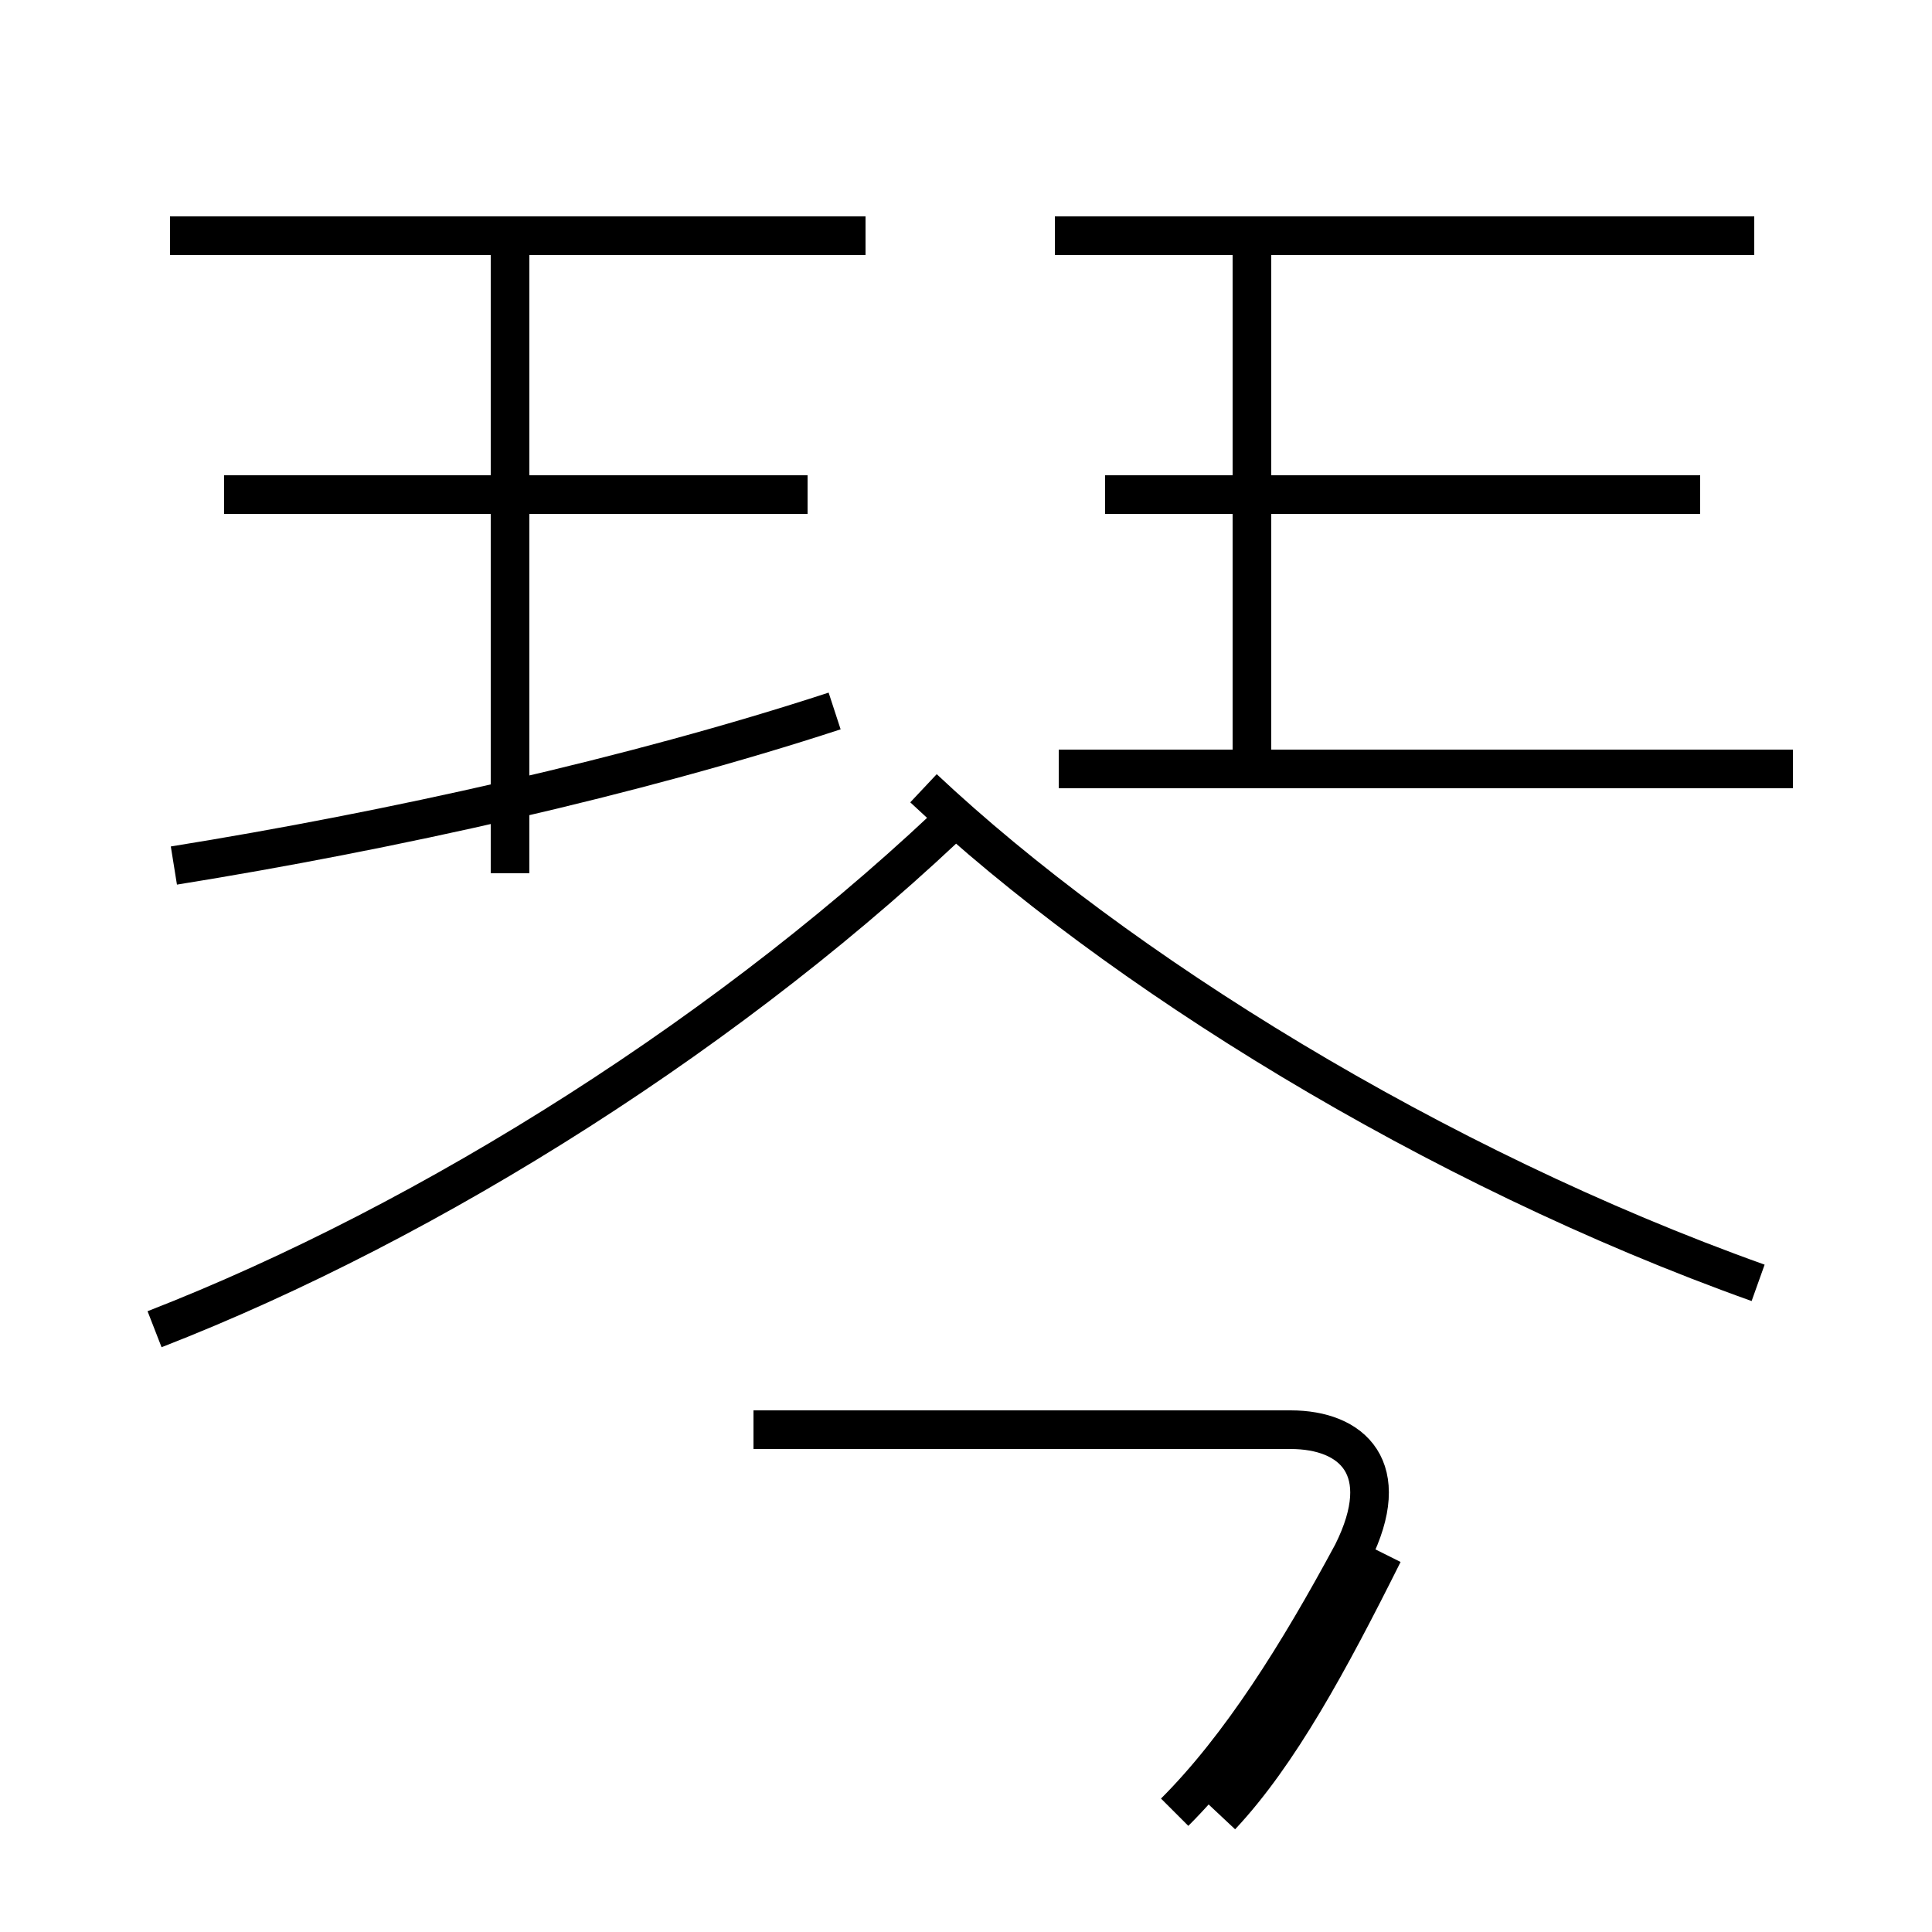 <?xml version='1.0' encoding='utf8'?>
<svg viewBox="0.0 -44.0 50.0 50.0" version="1.1" xmlns="http://www.w3.org/2000/svg">
<rect x="0.0" y="-44.0" width="50.0" height="50.0" fill="#808080" stroke="none"/>
<rect x="-1000" y="-1000" width="2000" height="2000" stroke="white" fill="white"/>
<g style="fill:none; stroke:#000000;  stroke-width:1">
<path d="M 22.4 37.9 L 4.4 37.9 M 20.9 31.2 L 5.8 31.2 M 13.2 21.4 L 13.2 37.4 M 4.5 21.6 C 10.1 22.5 16.4 23.9 21.6 25.6 M 46.4 24.1 L 27.4 24.1 M 45.4 37.9 L 27.3 37.9 M 32.4 24.1 L 32.4 37.4 M 44.0 31.2 L 28.6 31.2 M 4.0 9.6 C 11.2 12.4 19.1 17.4 25.0 23.1 M 45.5 10.8 C 37.1 13.8 28.9 18.9 23.9 23.6 M 30.4 -2.9 C 32.1 -1.2 33.6 1.2 35.0 3.8 C 36.1 6.0 35.0 7.0 33.4 7.0 L 19.5 7.0 M 31.6 -3.0 C 33.1 -1.4 34.4 1.0 35.8 3.8" transform="scale(1, -1)" />
</g>
</svg>